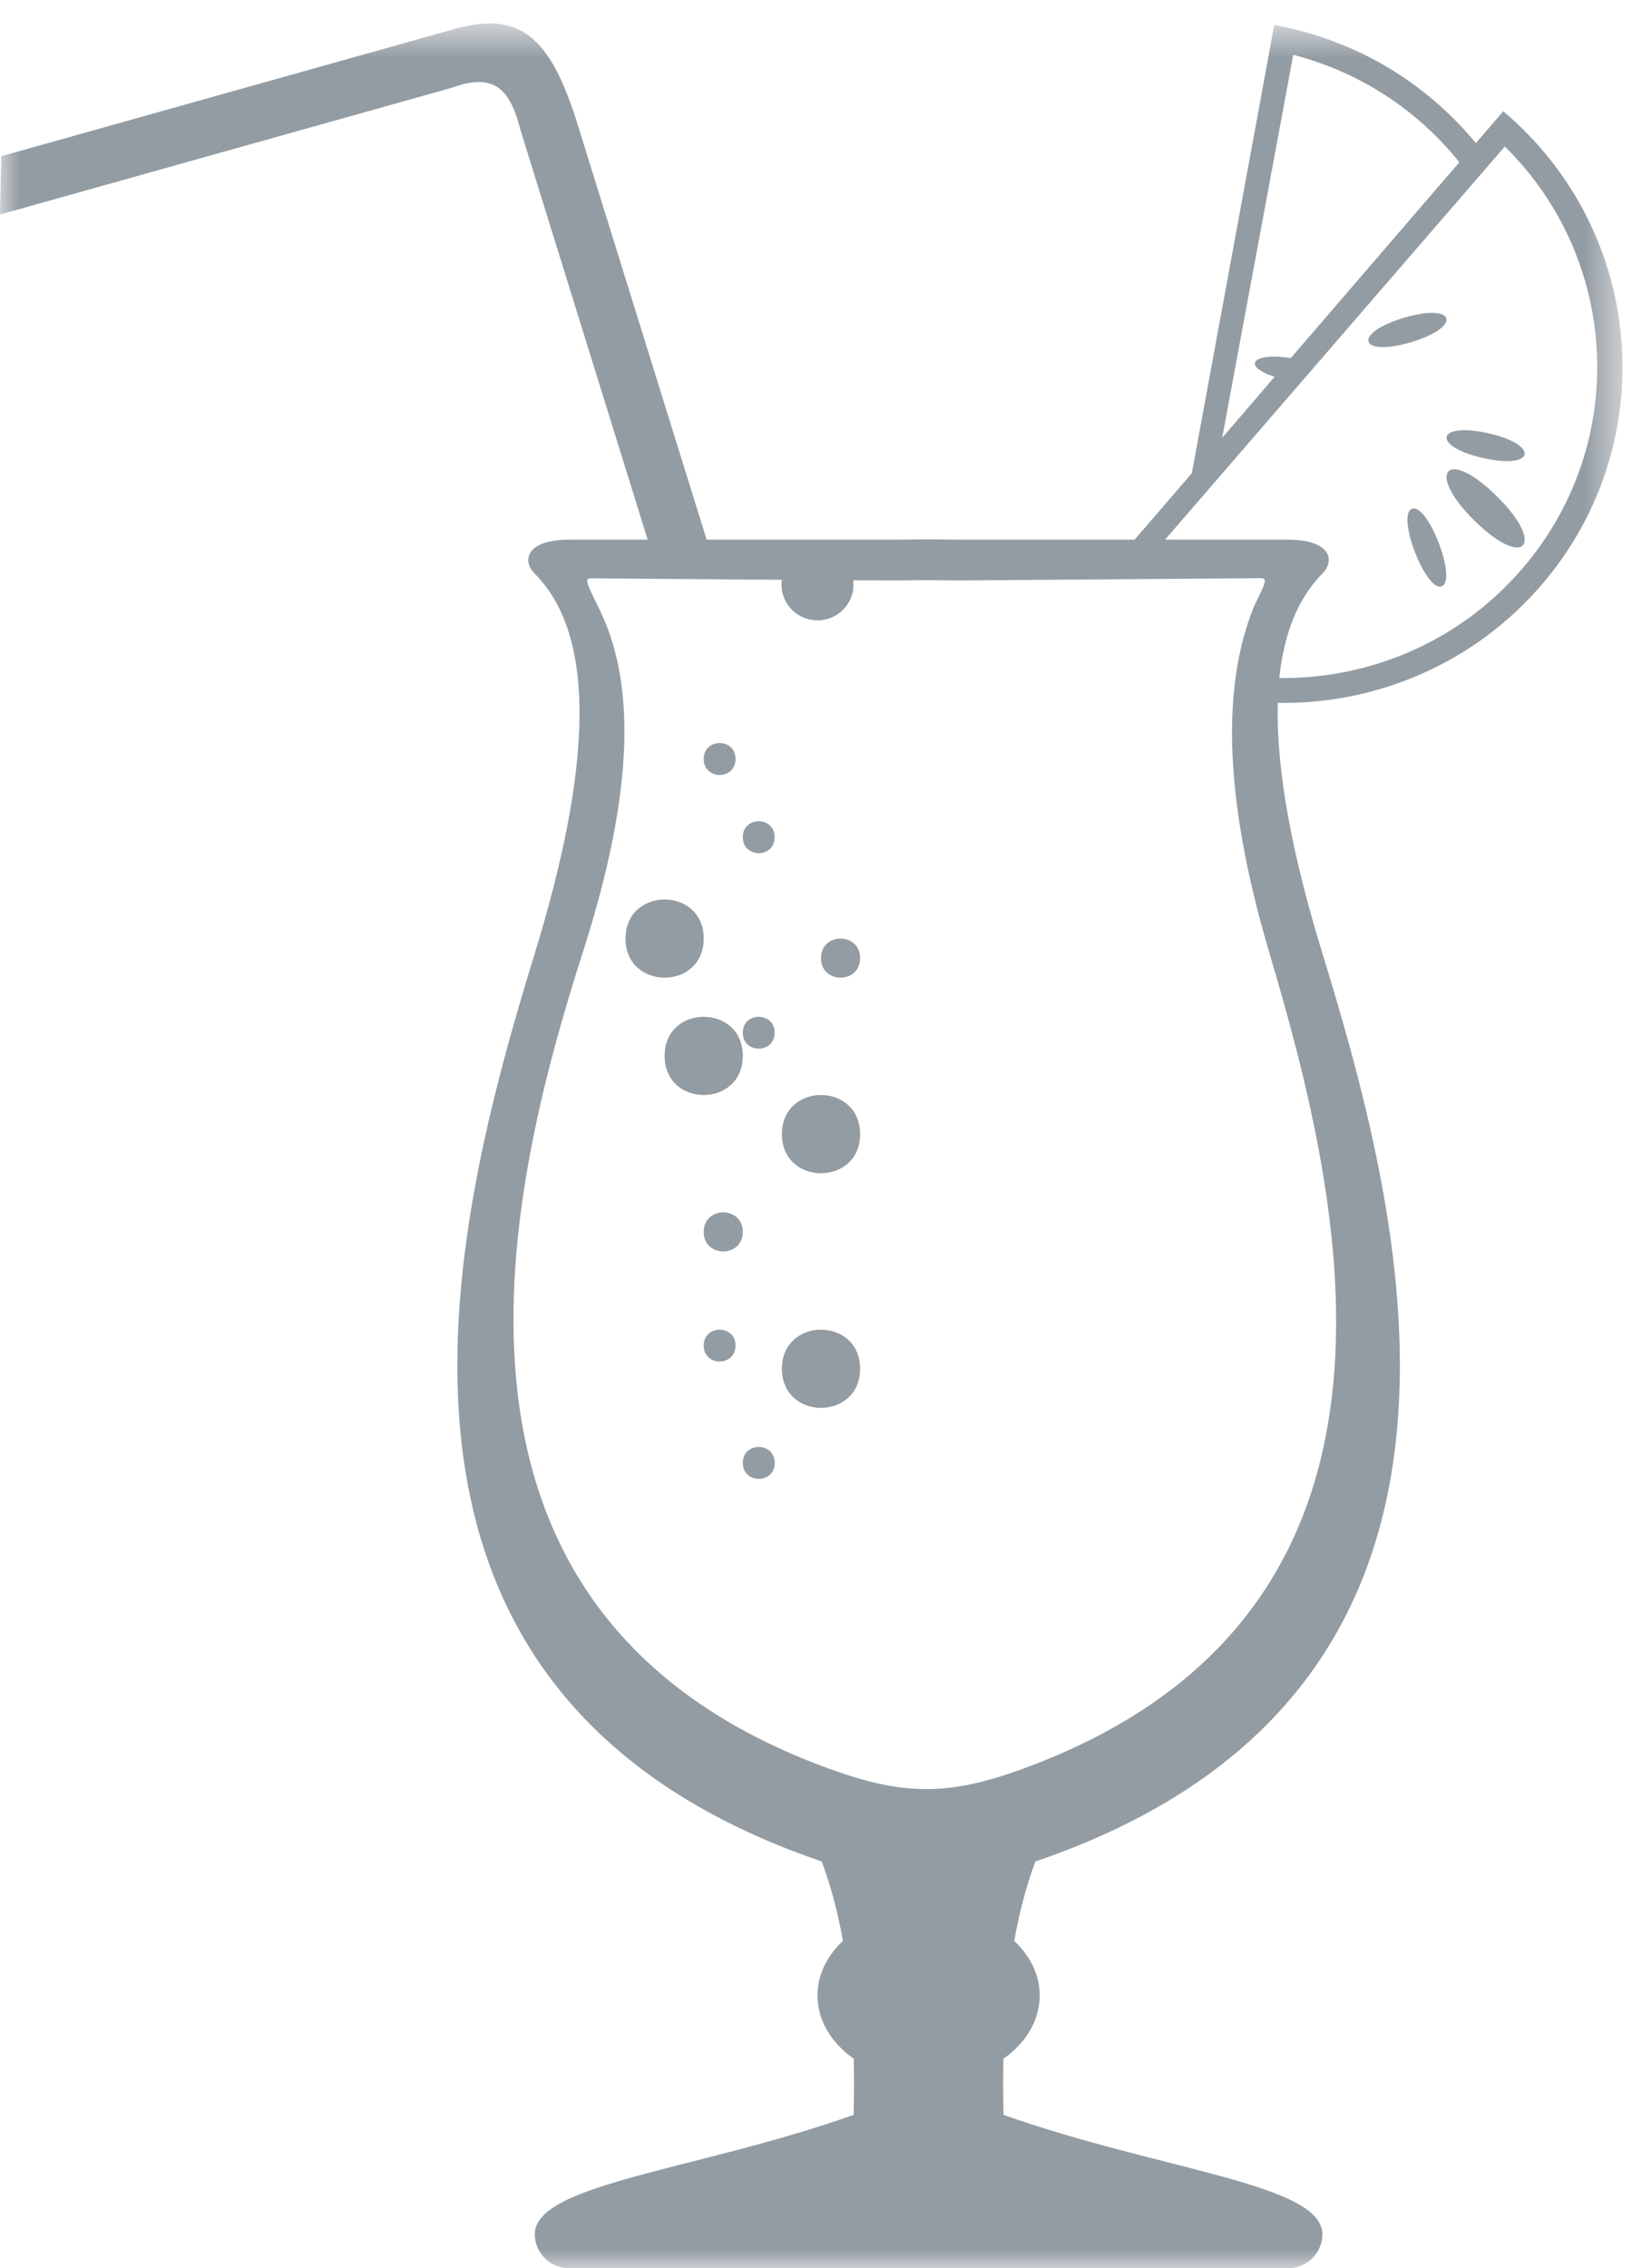 <?xml version="1.0" encoding="UTF-8"?>
<svg width="42px" height="58px" viewBox="0 0 42 58" version="1.1" xmlns="http://www.w3.org/2000/svg" xmlns:xlink="http://www.w3.org/1999/xlink">
    <!-- Generator: Sketch 40.1 (33804) - http://www.bohemiancoding.com/sketch -->
    <title>Page 1</title>
    <desc>Created with Sketch.</desc>
    <defs>
        <polygon id="path-1" points="41.501 0.6 0 0.6 0 58 41.501 58 41.501 0.6"></polygon>
    </defs>
    <g id="Page-1" stroke="none" stroke-width="1" fill="none" fill-rule="evenodd">
        <g id="features" transform="translate(-1001, -430)">
            <g id="Group" transform="translate(113, 426)">
                <g id="Group-5">
                    <g id="Page-1" transform="translate(888, 4)">
                        <path d="M18,24 C18,25.333 16,25.333 16,24 C16,22.667 18,22.667 18,24" id="Fill-1" fill="#939CA3"></path>
                        <path d="M18.814,19.408 C18.814,19.952 18,19.952 18,19.408 C18,18.864 18.814,18.864 18.814,19.408" id="Fill-3" fill="#939CA3"></path>
                        <path d="M19,26.998 C19,28.334 17,28.334 17,26.998 C17,25.667 19,25.667 19,26.998" id="Fill-5" fill="#939CA3"></path>
                        <path d="M19,31.502 C19,32.166 18,32.166 18,31.502 C18,30.833 19,30.833 19,31.502" id="Fill-7" fill="#939CA3"></path>
                        <path d="M36.097,8.749 C34.772,9.145 34.576,8.529 35.903,8.128 C37.228,7.731 37.424,8.348 36.097,8.749" id="Fill-9" fill="#939CA3"></path>
                        <path d="M19.814,21.408 C19.814,21.952 19,21.952 19,21.408 C19,20.864 19.814,20.864 19.814,21.408" id="Fill-11" fill="#939CA3"></path>
                        <path d="M19.814,26.406 C19.814,26.95 19,26.95 19,26.406 C19,25.865 19.814,25.865 19.814,26.406" id="Fill-13" fill="#939CA3"></path>
                        <path d="M18.814,34.406 C18.814,34.95 18,34.95 18,34.406 C18,33.865 18.814,33.865 18.814,34.406" id="Fill-15" fill="#939CA3"></path>
                        <path d="M36.112,13.011 C36.513,12.838 37.281,14.817 36.88,14.99 C36.479,15.161 35.712,13.179 36.112,13.011" id="Fill-17" fill="#939CA3"></path>
                        <path d="M38.074,11.08 C39.402,11.384 39.257,12.014 37.927,11.71 C36.597,11.407 36.744,10.777 38.074,11.08" id="Fill-19" fill="#939CA3"></path>
                        <path d="M38.257,12.66 C39.539,13.902 39.028,14.586 37.743,13.34 C36.461,12.098 36.972,11.414 38.257,12.66" id="Fill-21" fill="#939CA3"></path>
                        <g id="Group-25">
                            <mask id="mask-2" fill="white">
                                <use xlink:href="#path-1"></use>
                            </mask>
                            <g id="Clip-24"></g>
                            <path d="M38.451,2.846 L37.75,3.659 C36.491,2.131 34.704,1.022 32.593,0.64 L30.486,12.099 L29.021,13.8 L24.633,13.8 L23.755,13.791 L22.877,13.8 L18.075,13.8 L14.826,3.348 C14.12,1.001 13.365,0.242 11.599,0.749 L0.033,3.994 L-0,5.486 L11.565,2.242 C12.674,1.835 13.06,2.316 13.319,3.345 L16.566,13.8 L14.557,13.8 C13.464,13.8 13.34,14.33 13.679,14.67 C15.3,16.303 15.107,19.725 13.679,24.377 C11.498,31.475 8.466,43.32 21.02,47.599 C21.257,48.241 21.433,48.92 21.562,49.629 C21.155,50.009 20.91,50.494 20.91,51.025 C20.91,51.665 21.267,52.242 21.838,52.643 C21.847,53.115 21.847,53.593 21.834,54.078 C17.831,55.498 13.679,55.835 13.679,57.13 C13.679,57.608 14.074,58 14.557,58 L32.947,58 C33.43,58 33.825,57.608 33.825,57.13 C33.825,55.835 29.673,55.498 25.67,54.078 C25.657,53.593 25.657,53.115 25.666,52.643 C26.238,52.242 26.594,51.665 26.594,51.025 C26.594,50.496 26.348,50.009 25.942,49.629 C26.069,48.92 26.245,48.241 26.484,47.599 C39.04,43.32 36.008,31.478 33.825,24.377 C33.049,21.851 32.638,19.687 32.685,17.973 C35.184,18.013 37.681,16.987 39.429,14.957 C42.537,11.349 42.098,5.922 38.451,2.846 L38.451,2.846 Z M33.079,1.402 C34.812,1.85 36.28,2.839 37.328,4.149 L33.016,9.157 C32.532,9.076 32.125,9.131 32.098,9.28 C32.077,9.396 32.286,9.537 32.602,9.635 L31.262,11.196 L33.079,1.402 Z M26.116,45.246 C24.256,45.918 23.118,45.913 21.261,45.246 C10.411,41.344 12.87,30.701 14.905,24.36 C16.248,20.177 16.263,17.391 15.286,15.486 C14.902,14.703 14.95,14.786 15.322,14.79 L19.999,14.826 C19.993,14.867 19.99,14.909 19.99,14.952 C19.99,15.456 20.403,15.862 20.91,15.862 C21.421,15.862 21.831,15.453 21.831,14.952 C21.831,14.912 21.829,14.876 21.826,14.838 L22.861,14.843 L23.623,14.835 L23.746,14.835 L24.507,14.843 L32.049,14.786 C32.425,14.783 32.469,14.703 32.086,15.483 C31.301,17.382 31.229,20.174 32.466,24.356 C34.359,30.743 36.957,41.321 26.116,45.246 L26.116,45.246 Z M38.934,14.545 C37.325,16.416 35.027,17.364 32.723,17.337 C32.842,16.201 33.198,15.301 33.822,14.67 C34.16,14.33 34.038,13.8 32.943,13.8 L29.8,13.8 L38.491,3.746 C41.441,6.649 41.679,11.361 38.934,14.545 L38.934,14.545 Z" id="Fill-23" fill="#939CA3" mask="url(#mask-2)"></path>
                        </g>
                        <path d="M19.817,37.407 C19.817,37.951 19,37.951 19,37.407 C19,36.864 19.817,36.864 19.817,37.407" id="Fill-26" fill="#939CA3"></path>
                        <path d="M22,35 C22,36.333 20,36.333 20,35 C20,33.667 22,33.667 22,35" id="Fill-28" fill="#939CA3"></path>
                        <path d="M22,29.002 C22,30.333 20,30.333 20,29.002 C20,27.666 22,27.666 22,29.002" id="Fill-30" fill="#939CA3"></path>
                        <path d="M22,24.499 C22,25.167 21,25.167 21,24.499 C21,23.834 22,23.834 22,24.499" id="Fill-32" fill="#939CA3"></path>
                    </g>
                </g>
            </g>
        </g>
    </g>
</svg>